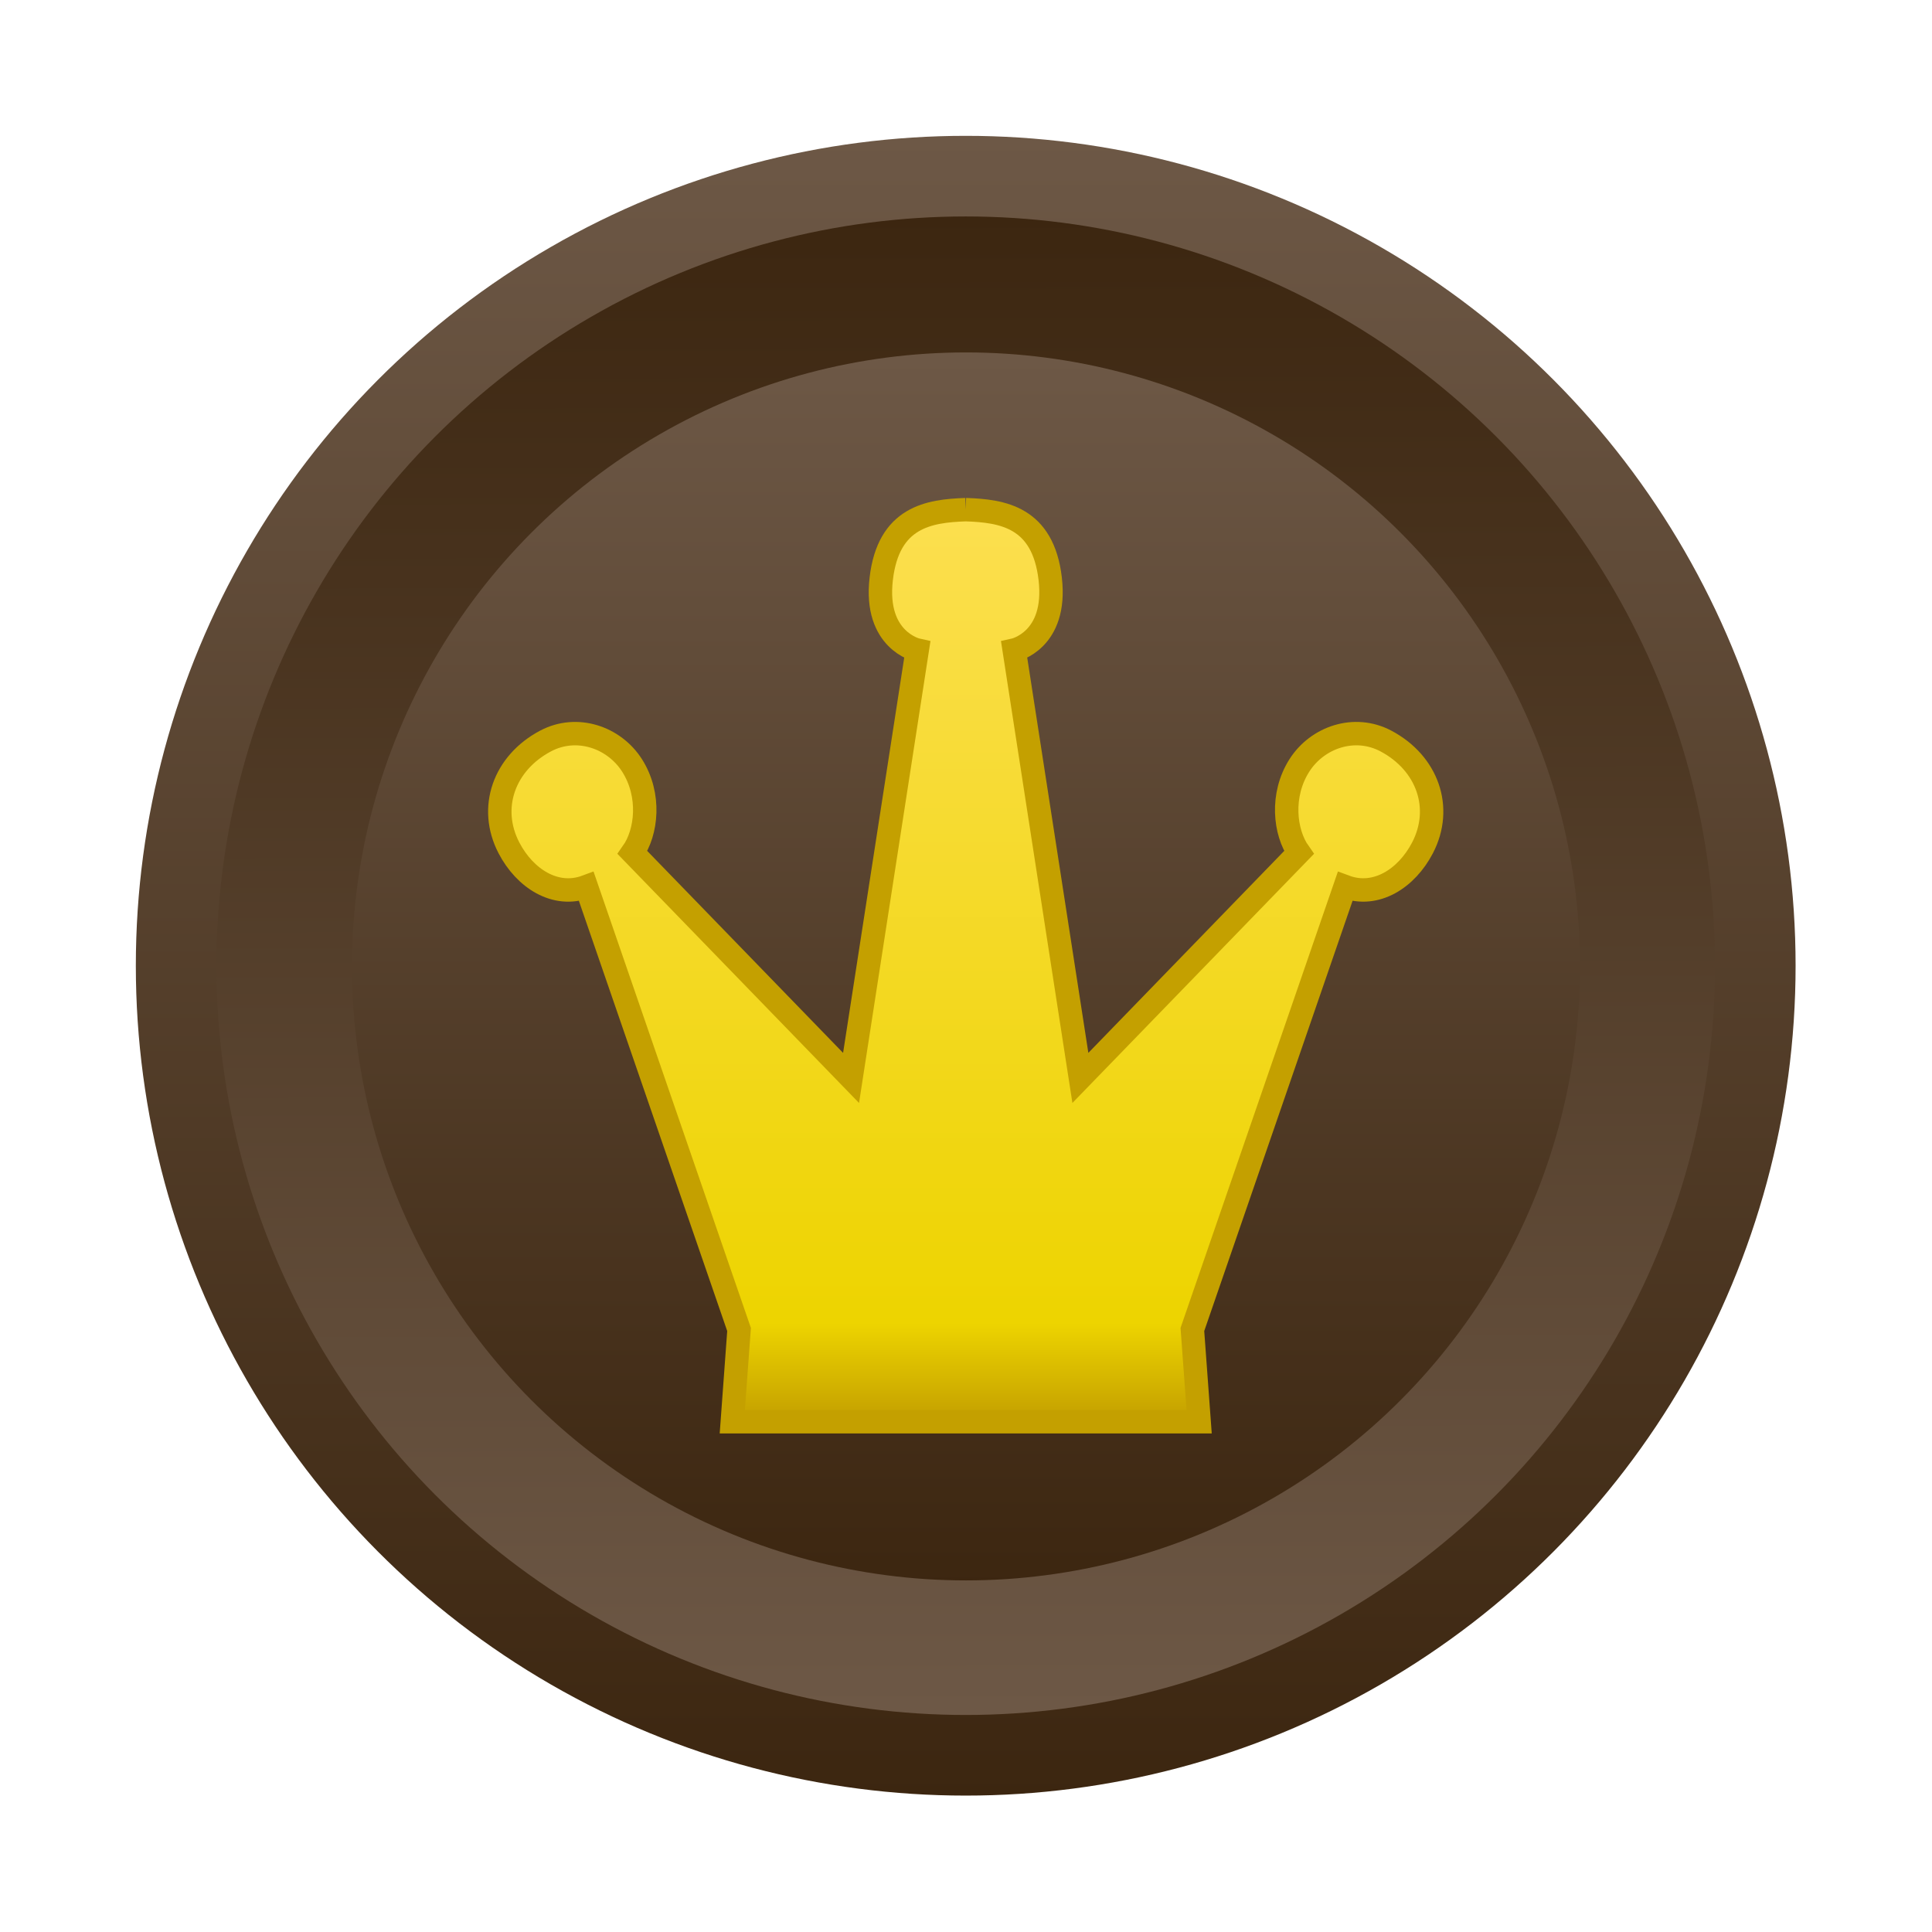 <?xml version="1.0" encoding="UTF-8" standalone="no"?>
<svg
   version="1.1"
   id="svg2"
   viewBox="0 0 128 128"
   height="128"
   width="128"
   sodipodi:docname="kingblack.svg"
   inkscape:version="1.3 (1:1.3+202307231459+0e150ed6c4)"
   xmlns:inkscape="http://www.inkscape.org/namespaces/inkscape"
   xmlns:sodipodi="http://sodipodi.sourceforge.net/DTD/sodipodi-0.dtd"
   xmlns:xlink="http://www.w3.org/1999/xlink"
   xmlns="http://www.w3.org/2000/svg"
   xmlns:svg="http://www.w3.org/2000/svg"
   xmlns:rdf="http://www.w3.org/1999/02/22-rdf-syntax-ns#"
   xmlns:cc="http://creativecommons.org/ns#"
   xmlns:dc="http://purl.org/dc/elements/1.1/">
  <sodipodi:namedview
     pagecolor="#ffffff"
     bordercolor="#666666"
     borderopacity="1"
     objecttolerance="10"
     gridtolerance="10"
     guidetolerance="10"
     inkscape:pageopacity="0"
     inkscape:pageshadow="2"
     inkscape:window-width="1920"
     inkscape:window-height="1145"
     id="namedview8824"
     showgrid="false"
     inkscape:zoom="5.2149125"
     inkscape:cx="24.544995"
     inkscape:cy="76.894866"
     inkscape:window-x="0"
     inkscape:window-y="0"
     inkscape:window-maximized="1"
     inkscape:current-layer="svg2"
     inkscape:pagecheckerboard="0"
     inkscape:showpageshadow="2"
     inkscape:deskcolor="#d1d1d1" />
  <defs
     id="defs4">
    <linearGradient
       gradientUnits="userSpaceOnUse"
       y2="152.207"
       x2="52.853"
       y1="104.098"
       x1="52.853"
       id="linearGradient6005"
       xlink:href="#linearGradient6003"
       gradientTransform="matrix(2.565,0,0,2.565,-73.019,-264.56)" />
    <linearGradient
       id="linearGradient6003">
      <stop
         id="stop5999"
         offset="0"
         style="stop-color:#6d5846;stop-opacity:1;" />
      <stop
         id="stop6001"
         offset="1"
         style="stop-color:#3c2610;stop-opacity:1;" />
    </linearGradient>
    <linearGradient
       gradientUnits="userSpaceOnUse"
       y2="106.37"
       x2="52.719"
       y1="149.601"
       x1="52.786"
       id="linearGradient6021"
       xlink:href="#linearGradient6019"
       gradientTransform="matrix(2.565,0,0,2.565,-73.019,-264.56)" />
    <linearGradient
       id="linearGradient6019">
      <stop
         id="stop6015"
         offset="0"
         style="stop-color:#6d5846;stop-opacity:1;" />
      <stop
         id="stop6017"
         offset="1"
         style="stop-color:#3c2610;stop-opacity:1;" />
    </linearGradient>
    <linearGradient
       y2="146.728"
       x2="52.919"
       y1="109.845"
       x1="52.919"
       gradientUnits="userSpaceOnUse"
       id="linearGradient6029"
       xlink:href="#linearGradient6011" />
    <linearGradient
       id="linearGradient6011">
      <stop
         id="stop6007"
         offset="0"
         style="stop-color:#6d5846;stop-opacity:1;" />
      <stop
         id="stop6009"
         offset="1"
         style="stop-color:#3c2610;stop-opacity:1;" />
    </linearGradient>
    <filter
       height="1.235"
       y="-0.118"
       width="1.235"
       x="-0.118"
       id="filter6025"
       style="color-interpolation-filters:sRGB">
      <feGaussianBlur
         id="feGaussianBlur6027"
         stdDeviation="1.8" />
    </filter>
    <linearGradient
       inkscape:collect="always"
       xlink:href="#linearGradient1624"
       id="linearGradient1628"
       x1="80.944"
       y1="34.147"
       x2="80.944"
       y2="116.366"
       gradientUnits="userSpaceOnUse"
       gradientTransform="matrix(0.819,0,0,0.819,-2.269,2.284)" />
    <linearGradient
       inkscape:collect="always"
       id="linearGradient1624">
      <stop
         style="stop-color:#fcdf4f;stop-opacity:1"
         offset="0"
         id="stop1620" />
      <stop
         style="stop-color:#edd400;stop-opacity:1"
         offset="0.894"
         id="stop1632" />
      <stop
         style="stop-color:#c4a000;stop-opacity:1"
         offset="1"
         id="stop1622" />
    </linearGradient>
  </defs>
  <g
     id="g1"
     transform="matrix(0.895,0,0,0.895,6.701,6.701)">
    <circle
       style="opacity:1;vector-effect:none;fill:url(#linearGradient6005);fill-opacity:1;stroke:none;stroke-width:0.643;stroke-linecap:round;stroke-linejoin:miter;stroke-miterlimit:4;stroke-dasharray:none;stroke-dashoffset:0;stroke-opacity:1;marker:none;paint-order:markers fill stroke"
       id="path5993"
       cx="64"
       cy="64"
       r="61.432" />
    <circle
       r="55.464"
       cy="64"
       cx="64"
       id="circle5995"
       style="opacity:1;vector-effect:none;fill:url(#linearGradient6021);fill-opacity:1;stroke:none;stroke-width:0.581;stroke-linecap:round;stroke-linejoin:miter;stroke-miterlimit:4;stroke-dasharray:none;stroke-dashoffset:0;stroke-opacity:1;marker:none;paint-order:markers fill stroke" />
    <circle
       style="display:inline;opacity:1;vector-effect:none;fill:url(#linearGradient6029);fill-opacity:1;stroke:none;stroke-width:0.192;stroke-linecap:round;stroke-linejoin:miter;stroke-miterlimit:4;stroke-dasharray:none;stroke-dashoffset:0;stroke-opacity:1;marker:none;paint-order:markers fill stroke"
       id="circle5997"
       cx="53.413"
       cy="128.08"
       r="18.364"
       transform="matrix(2.475,0,0,2.475,-68.176,-252.946)" />
    <path
       id="use1615"
       style="color:#000000;display:inline;overflow:visible;visibility:visible;fill:url(#linearGradient1628);fill-opacity:1;fill-rule:evenodd;stroke:#c4a000;stroke-width:1.733;stroke-linecap:butt;stroke-linejoin:miter;stroke-miterlimit:4;stroke-dasharray:none;stroke-dashoffset:0;stroke-opacity:1;marker:none;enable-background:accumulate"
       inkscape:transform-center-x="-0.25051"
       inkscape:transform-center-y="-0.77298919"
       d="m 64,30.24 c 2.73,0.091 5.723,0.542 6.255,5.119 0.532,4.577 -2.665,5.275 -2.665,5.275 l 4.898,31.672 16.179,-16.683 c -1.057,-1.496 -1.367,-4.256 0.036,-6.455 1.327,-2.078 4.075,-3.032 6.398,-1.804 3.07,1.623 4.262,4.941 2.709,7.919 -1.172,2.247 -3.428,3.719 -5.727,2.862 l -11.304,32.783 0.501,6.83 H 64 46.721 L 47.222,90.929 35.918,58.146 c -2.299,0.857 -4.555,-0.615 -5.727,-2.862 -1.553,-2.978 -0.361,-6.296 2.709,-7.919 2.322,-1.228 5.071,-0.274 6.398,1.804 1.403,2.199 1.093,4.958 0.036,6.455 l 16.179,16.683 4.898,-31.672 c 0,0 -3.197,-0.698 -2.665,-5.275 0.532,-4.577 3.525,-5.028 6.255,-5.119"
       sodipodi:nodetypes="cscccssscccccccssscccsc" />
  </g>
</svg>

